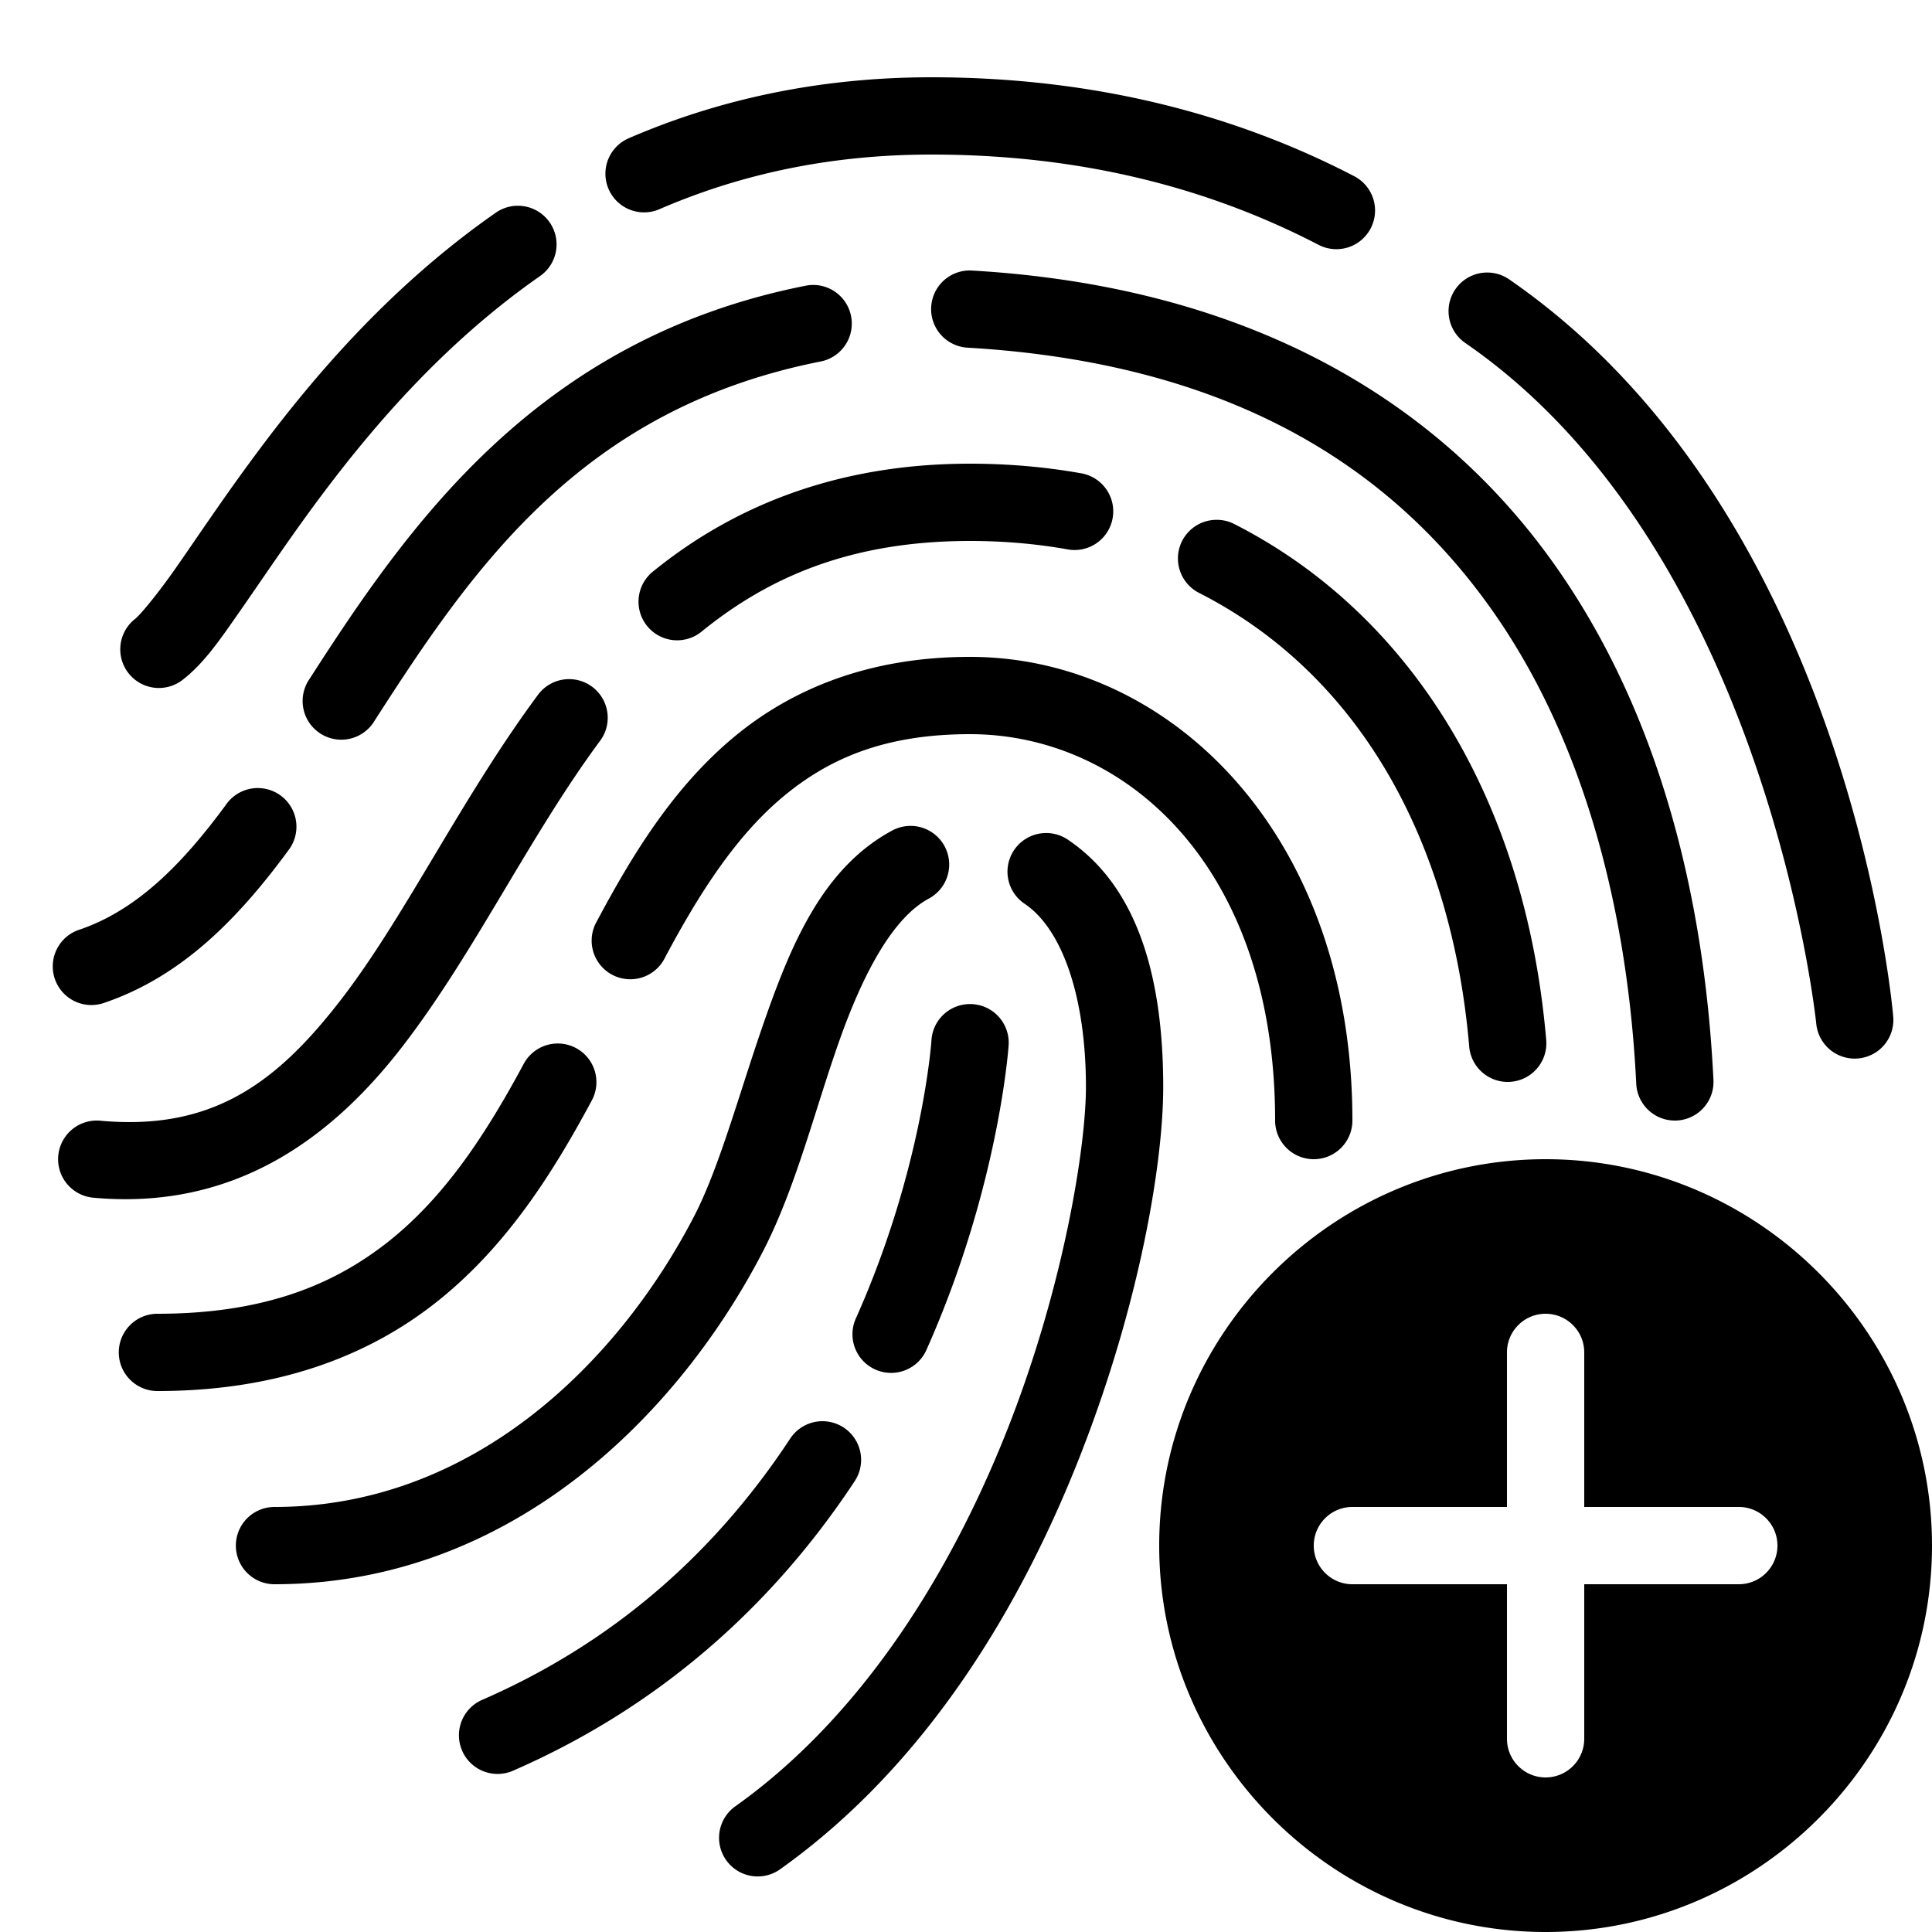 <svg fill="#000000" xmlns="http://www.w3.org/2000/svg" viewBox="0 0 50 50" width="50px" height="50px"><path d="M 24.104 2 C 21.116 2 18.513 2.608 16.271 3.578 A 1 1 0 1 0 17.066 5.414 C 19.071 4.546 21.385 4 24.104 4 C 28.102 4 31.397 4.917 34.143 6.346 A 1.001 1.001 0 0 0 35.066 4.57 C 32.048 2.999 28.409 2 24.104 2 z M 13.348 5.326 A 1 1 0 0 0 12.818 5.514 C 10.014 7.472 7.97 9.914 6.459 11.975 C 5.703 13.005 5.079 13.942 4.572 14.668 C 4.066 15.393 3.626 15.916 3.498 16.016 A 1 1 0 1 0 4.727 17.594 C 5.289 17.155 5.685 16.568 6.213 15.812 C 6.741 15.057 7.349 14.143 8.072 13.156 C 9.52 11.183 11.425 8.927 13.963 7.154 A 1 1 0 0 0 13.447 5.326 A 1 1 0 0 0 13.348 5.326 z M 25.062 7 A 1 1 0 0 0 25.045 8.998 C 31.803 9.393 35.911 12.049 38.506 15.639 C 41.101 19.228 42.14 23.837 42.346 28.049 A 1 1 0 0 0 44.344 27.951 C 44.126 23.487 43.046 18.504 40.127 14.467 C 37.208 10.43 32.407 7.425 25.162 7.002 A 1 1 0 0 0 25.062 7 z M 38.508 7.053 A 1 1 0 0 0 37.934 8.885 C 45.753 14.285 47.004 26.488 47.004 26.488 A 1 1 0 1 0 48.996 26.305 C 48.996 26.305 47.937 13.362 39.068 7.238 A 1 1 0 0 0 38.508 7.053 z M 21.01 7.375 A 1 1 0 0 0 20.842 7.396 C 13.931 8.768 10.598 13.544 8.01 17.572 A 1.001 1.001 0 1 0 9.693 18.654 C 12.253 14.67 15.055 10.583 21.23 9.357 A 1 1 0 0 0 21.01 7.375 z M 25.104 12 C 21.627 12 18.958 13.121 16.904 14.787 A 1 1 0 1 0 18.164 16.34 C 19.914 14.92 22.044 14 25.104 14 C 25.987 14 26.83 14.075 27.635 14.219 A 1 1 0 1 0 27.986 12.25 C 27.063 12.085 26.1 12 25.104 12 z M 31.475 13.453 A 1 1 0 0 0 31.047 15.352 C 34.527 17.127 36.918 20.547 37.77 25.182 C 37.882 25.796 37.967 26.43 38.023 27.086 A 1 1 0 1 0 40.016 26.914 C 39.954 26.198 39.861 25.498 39.736 24.818 C 38.794 19.693 36.038 15.651 31.955 13.568 A 1 1 0 0 0 31.475 13.453 z M 25.104 17 C 22.5 17 20.479 17.824 18.951 19.111 C 17.423 20.399 16.378 22.094 15.449 23.838 A 1 1 0 1 0 17.213 24.777 C 18.098 23.115 19.036 21.656 20.24 20.641 C 21.445 19.626 22.902 19 25.104 19 C 29.111 19 33 22.41 33 29 A 1 1 0 1 0 35 29 C 35 21.59 30.274 17 25.104 17 z M 14.748 17.576 A 1 1 0 0 0 13.914 17.994 C 11.919 20.693 10.494 23.703 8.838 25.854 C 7.182 28.004 5.518 29.273 2.596 29.004 A 1 1 0 0 0 2.412 30.996 C 6.038 31.329 8.565 29.485 10.422 27.074 C 12.279 24.664 13.687 21.666 15.523 19.182 A 1 1 0 0 0 14.748 17.576 z M 6.689 20.395 A 1 1 0 0 0 5.857 20.814 C 4.685 22.413 3.516 23.558 2.07 24.055 A 1 1 0 1 0 2.721 25.945 C 4.739 25.252 6.195 23.735 7.471 21.996 A 1 1 0 0 0 6.689 20.395 z M 23.523 21.375 A 1 1 0 0 0 23.076 21.502 C 21.333 22.447 20.514 24.354 19.84 26.258 C 19.165 28.162 18.641 30.173 17.961 31.482 C 16 35.261 12.239 39 7.104 39 A 1 1 0 1 0 7.104 41 C 13.2 41 17.54 36.636 19.736 32.404 C 20.593 30.754 21.094 28.704 21.725 26.926 C 22.355 25.147 23.12 23.753 24.029 23.26 A 1 1 0 0 0 23.523 21.375 z M 27.088 21.559 A 1 1 0 0 0 26.525 23.395 C 27.512 24.065 28.104 25.852 28.104 28.131 C 28.104 29.638 27.553 33.186 26.127 36.852 C 24.701 40.517 22.409 44.336 19.049 46.734 A 1 1 0 1 0 20.211 48.361 C 24.032 45.634 26.476 41.474 27.992 37.576 C 29.508 33.678 30.104 30.08 30.104 28.131 C 30.104 25.54 29.556 23.034 27.65 21.74 A 1 1 0 0 0 27.088 21.559 z M 25.057 25.986 A 1 1 0 0 0 24.105 26.934 C 24.105 26.934 23.884 30.228 22.16 34.098 A 1 1 0 1 0 23.986 34.912 C 25.857 30.712 26.102 27.066 26.102 27.066 A 1 1 0 0 0 25.057 25.986 z M 14.412 27.006 A 1 1 0 0 0 13.547 27.545 C 12.581 29.342 11.52 30.961 10.078 32.111 C 8.636 33.262 6.812 34 4.074 34 A 1 1 0 1 0 4.074 36 C 7.187 36 9.549 35.092 11.326 33.674 C 13.103 32.256 14.293 30.383 15.309 28.492 A 1 1 0 0 0 14.412 27.006 z M 40 30 C 34.5 30 30 34.5 30 40 C 30 45.5 34.5 50 40 50 C 45.5 50 50 45.5 50 40 C 50 34.5 45.5 30 40 30 z M 40 34 C 40.552 34 41 34.448 41 35 L 41 39 L 45 39 C 45.552 39 46 39.448 46 40 C 46 40.552 45.552 41 45 41 L 41 41 L 41 45 C 41 45.552 40.552 46 40 46 C 39.448 46 39 45.552 39 45 L 39 41 L 35 41 C 34.448 41 34 40.552 34 40 C 34 39.448 34.448 39 35 39 L 39 39 L 39 35 C 39 34.448 39.448 34 40 34 z M 21.256 36.781 A 1 1 0 0 0 20.443 37.242 C 18.715 39.862 16.206 42.364 12.498 43.984 A 1 1 0 1 0 13.299 45.816 C 17.399 44.025 20.215 41.218 22.113 38.342 A 1 1 0 0 0 21.256 36.781 z"/></svg>